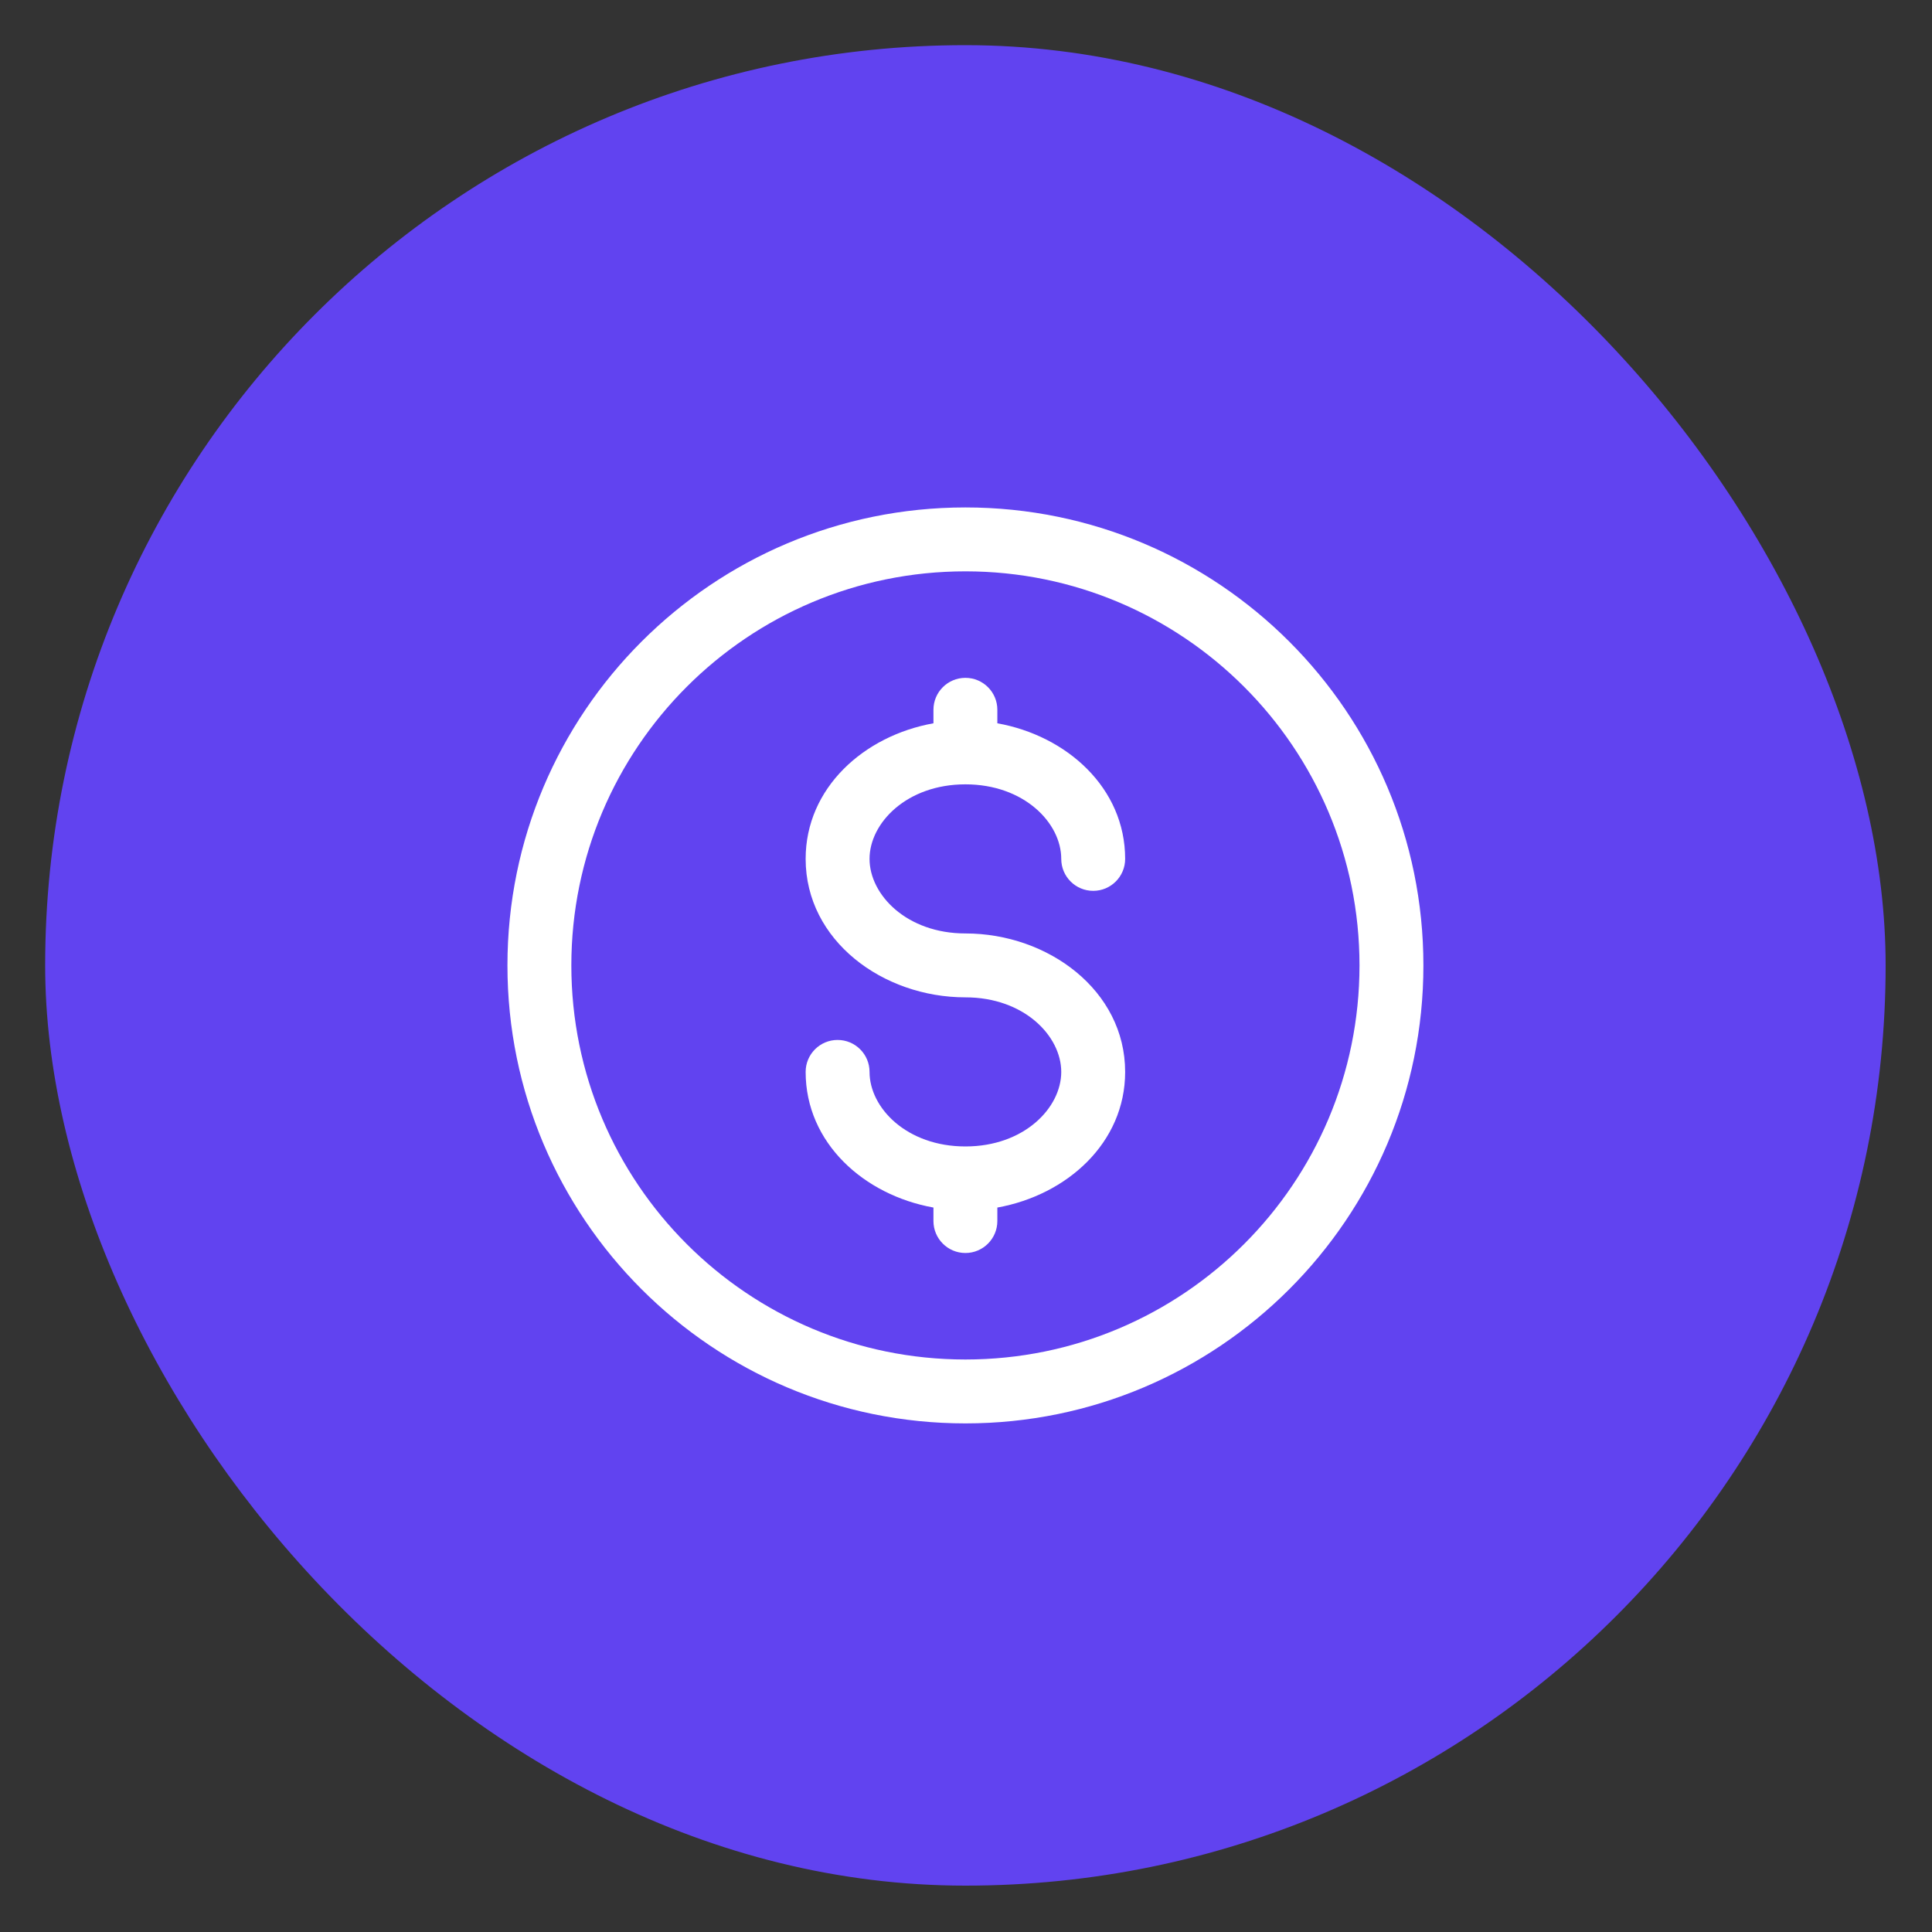 <svg width="40" height="40" viewBox="0 0 40 40" fill="none" xmlns="http://www.w3.org/2000/svg">
<rect x="0" y="0" width="40" height="40" fill="#333333" stroke="none"/>
<rect x="0.935" y="0.935" width="38.105" height="38.105" rx="19.052" fill="#6143F0"/>
<path fill-rule="evenodd" clip-rule="evenodd" d="M19.988 11.829C15.482 11.829 11.829 15.482 11.829 19.988C11.829 24.494 15.482 28.147 19.988 28.147C24.494 28.147 28.147 24.494 28.147 19.988C28.147 15.482 24.494 11.829 19.988 11.829ZM10.506 19.988C10.506 14.751 14.751 10.506 19.988 10.506C25.224 10.506 29.47 14.751 29.47 19.988C29.47 25.224 25.224 29.47 19.988 29.47C14.751 29.47 10.506 25.224 10.506 19.988ZM19.988 14.034C20.353 14.034 20.649 14.33 20.649 14.695V14.975C22.087 15.232 23.295 16.313 23.295 17.782C23.295 18.148 22.999 18.444 22.634 18.444C22.268 18.444 21.972 18.148 21.972 17.782C21.972 17.038 21.202 16.239 19.988 16.239C18.774 16.239 18.003 17.038 18.003 17.782C18.003 18.527 18.774 19.326 19.988 19.326C21.696 19.326 23.295 20.502 23.295 22.193C23.295 23.663 22.087 24.743 20.649 25.001V25.28C20.649 25.645 20.353 25.942 19.988 25.942C19.622 25.942 19.326 25.645 19.326 25.28V25.001C17.888 24.743 16.68 23.663 16.68 22.193C16.68 21.827 16.976 21.531 17.341 21.531C17.707 21.531 18.003 21.827 18.003 22.193C18.003 22.938 18.774 23.736 19.988 23.736C21.202 23.736 21.972 22.938 21.972 22.193C21.972 21.448 21.202 20.649 19.988 20.649C18.279 20.649 16.68 19.474 16.68 17.782C16.68 16.313 17.888 15.232 19.326 14.975V14.695C19.326 14.33 19.622 14.034 19.988 14.034Z" fill="white"/>
</svg>
